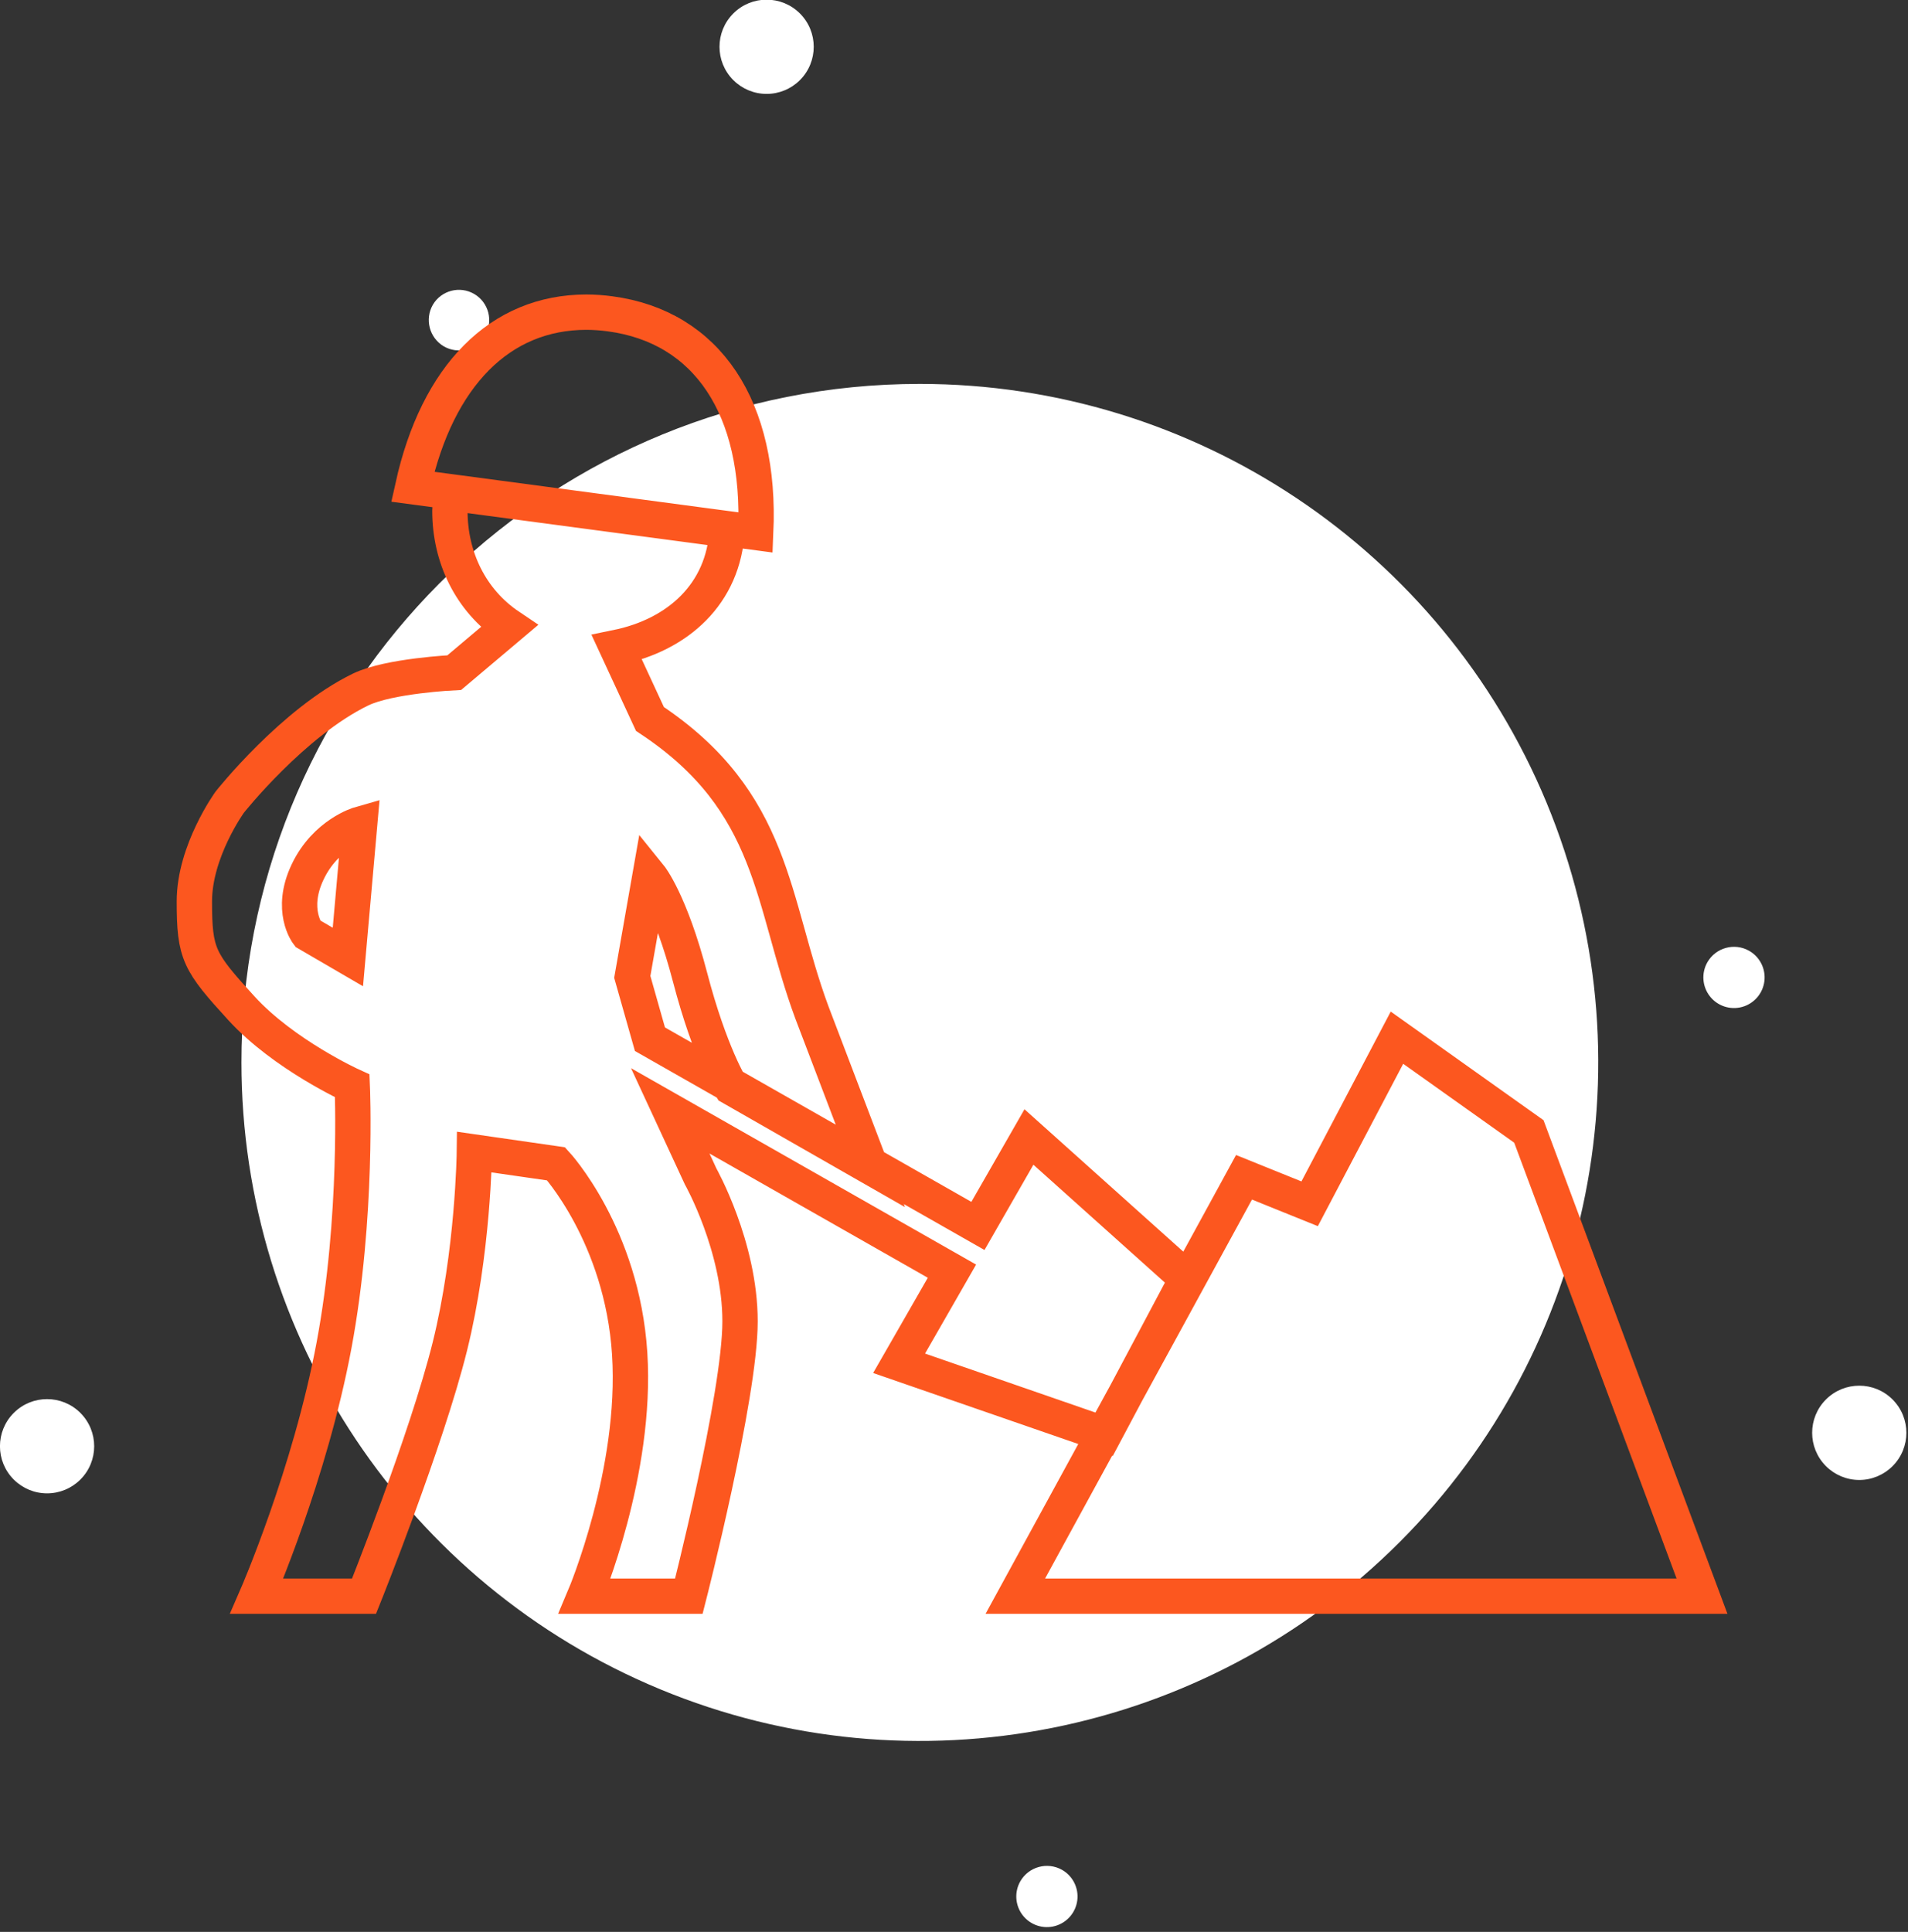<?xml version="1.0" encoding="UTF-8" standalone="no"?>
<svg width="162px" height="164px" viewBox="0 0 162 164" version="1.1" xmlns="http://www.w3.org/2000/svg" xmlns:xlink="http://www.w3.org/1999/xlink" xmlns:sketch="http://www.bohemiancoding.com/sketch/ns">
    <rect x="0" y="0" width="162" height="164" fill="#333333" stroke="none"/>
    <!-- Generator: Sketch 3.4.4 (17249) - http://www.bohemiancoding.com/sketch -->
    <title>worker</title>
    <desc>Created with Sketch.</desc>
    <defs></defs>
    <g id="Page-1" stroke="none" stroke-width="1" fill="none" fill-rule="evenodd" sketch:type="MSPage">
        <g id="Desktop" sketch:type="MSArtboardGroup" transform="translate(-344, -555)">
            <g id="worker" sketch:type="MSLayerGroup" transform="translate(343, 554)">
                <g id="round" fill="#FFFFFF" sketch:type="MSShapeGroup">
                    <path d="M132.314,69.143 C141.231,90.667 136.304,115.442 119.831,131.917 C103.358,148.392 78.583,153.321 57.059,144.406 C35.534,135.491 21.5,114.488 21.5,91.19 C21.5,90.3 21.52,89.416 21.56,88.536 C22.947,57.959 48.174,33.593 79.094,33.59 C102.392,33.588 123.396,47.62 132.314,69.143 Z M156.034,125.46 C154.472,123.898 154.472,121.365 156.034,119.803 C157.596,118.241 160.129,118.241 161.691,119.803 C163.253,121.365 163.253,123.898 161.691,125.46 C160.942,126.212 159.924,126.635 158.863,126.635 C157.801,126.635 156.783,126.212 156.034,125.46 L156.034,125.46 Z M2.168,126.6 C0.606,125.038 0.606,122.505 2.168,120.943 C3.73,119.381 6.263,119.381 7.825,120.943 C9.387,122.505 9.387,125.038 7.825,126.6 C7.075,127.35 6.057,127.772 4.997,127.772 C3.936,127.772 2.918,127.35 2.168,126.6 L2.168,126.6 Z M63.262,7.8 C61.7,6.238 61.7,3.705 63.262,2.143 C64.824,0.581 67.357,0.581 68.919,2.143 C70.481,3.705 70.481,6.238 68.919,7.8 C68.169,8.55 67.151,8.972 66.091,8.972 C65.03,8.972 64.012,8.55 63.262,7.8 L63.262,7.8 Z M87.633,160.7 C88.347,159.464 89.922,159.032 91.167,159.73 C92.084,160.248 92.598,161.268 92.469,162.313 C92.339,163.358 91.592,164.222 90.576,164.501 C89.561,164.78 88.477,164.418 87.833,163.586 C87.188,162.753 87.109,161.614 87.633,160.7 L87.633,160.7 Z M37.752,26.87 C38.472,25.649 40.044,25.241 41.267,25.958 C42.49,26.675 42.902,28.246 42.188,29.471 C41.474,30.695 39.903,31.111 38.677,30.4 C37.456,29.674 37.044,28.102 37.752,26.87 L37.752,26.87 Z M145.97,82.68 C146.684,81.444 148.259,81.011 149.504,81.71 C150.421,82.228 150.935,83.248 150.806,84.293 C150.676,85.338 149.929,86.202 148.913,86.481 C147.898,86.76 146.814,86.398 146.17,85.566 C145.525,84.733 145.446,83.594 145.97,82.68 L145.97,82.68 Z" id="Эллипс_1"></path>
                </g>
                <path d="M137.78,136.5 L145.51,136.5 L130.81,97.05 L119.61,89.09 L112.196,103.19 L106.624,100.94 L87.207,136.5 L137.78,136.5 L137.78,136.5 Z M29.36,115.21 C27.314,126.138 22.8,136.5 22.8,136.5 L31.909,136.5 C31.909,136.5 37.214,123.28 39.197,115.3 C41.18,107.32 41.277,98.8 41.277,98.8 L48.218,99.8 C48.218,99.8 53.816,105.86 54.463,115.9 C55.11,125.94 50.648,136.5 50.648,136.5 L59.488,136.5 C59.488,136.5 63.834,119.526 63.834,113.17 C63.834,106.814 60.488,100.87 60.488,100.87 L57.908,95.3 L81.826,108.91 L77.338,116.73 L94.76,122.76 L101.784,109.55 L88.363,97.52 L84.032,105.07 L56.184,89.22 L54.684,83.93 L56.184,75.392 C56.184,75.392 57.908,77.52 59.593,83.97 C61.278,90.42 63.083,93.307 63.083,93.307 L74.943,100.089 L69.943,86.97 C66.438,77.52 66.858,69.1 56.184,62.033 L53.37,55.96 C58.549,54.9 62.447,51.42 62.734,45.98 L39.466,42.88 C39.291,43.35 39.201,43.848 39.199,44.35 C39.193,48.297 40.954,51.967 44.228,54.17 L39.57,58.1 C39.57,58.1 34.041,58.36 31.625,59.53 C25.867,62.318 20.503,69.1 20.503,69.1 C20.503,69.1 17.503,73.25 17.503,77.52 C17.503,82 17.886,82.645 21.503,86.6 C25.12,90.555 30.909,93.18 30.909,93.18 C30.909,93.18 31.406,104.282 29.36,115.21 Z M27.12,80.25 C27.12,80.25 25.583,78.25 27.12,75.02 C28.657,71.79 31.537,70.97 31.537,70.97 L30.537,82.24 L27.12,80.25 Z M61.629,45.73 L65.165,46.2 C65.636,35.64 61.065,28.74 52.8,27.64 C52.132,27.549 51.46,27.502 50.786,27.5 C43.463,27.5 38.134,32.88 36.047,42.32 L39.128,42.73 L61.629,45.73 Z" id="Forma_1" stroke="#FC571F" stroke-width="3" sketch:type="MSShapeGroup"></path>
            </g>
        </g>
    </g>
</svg>